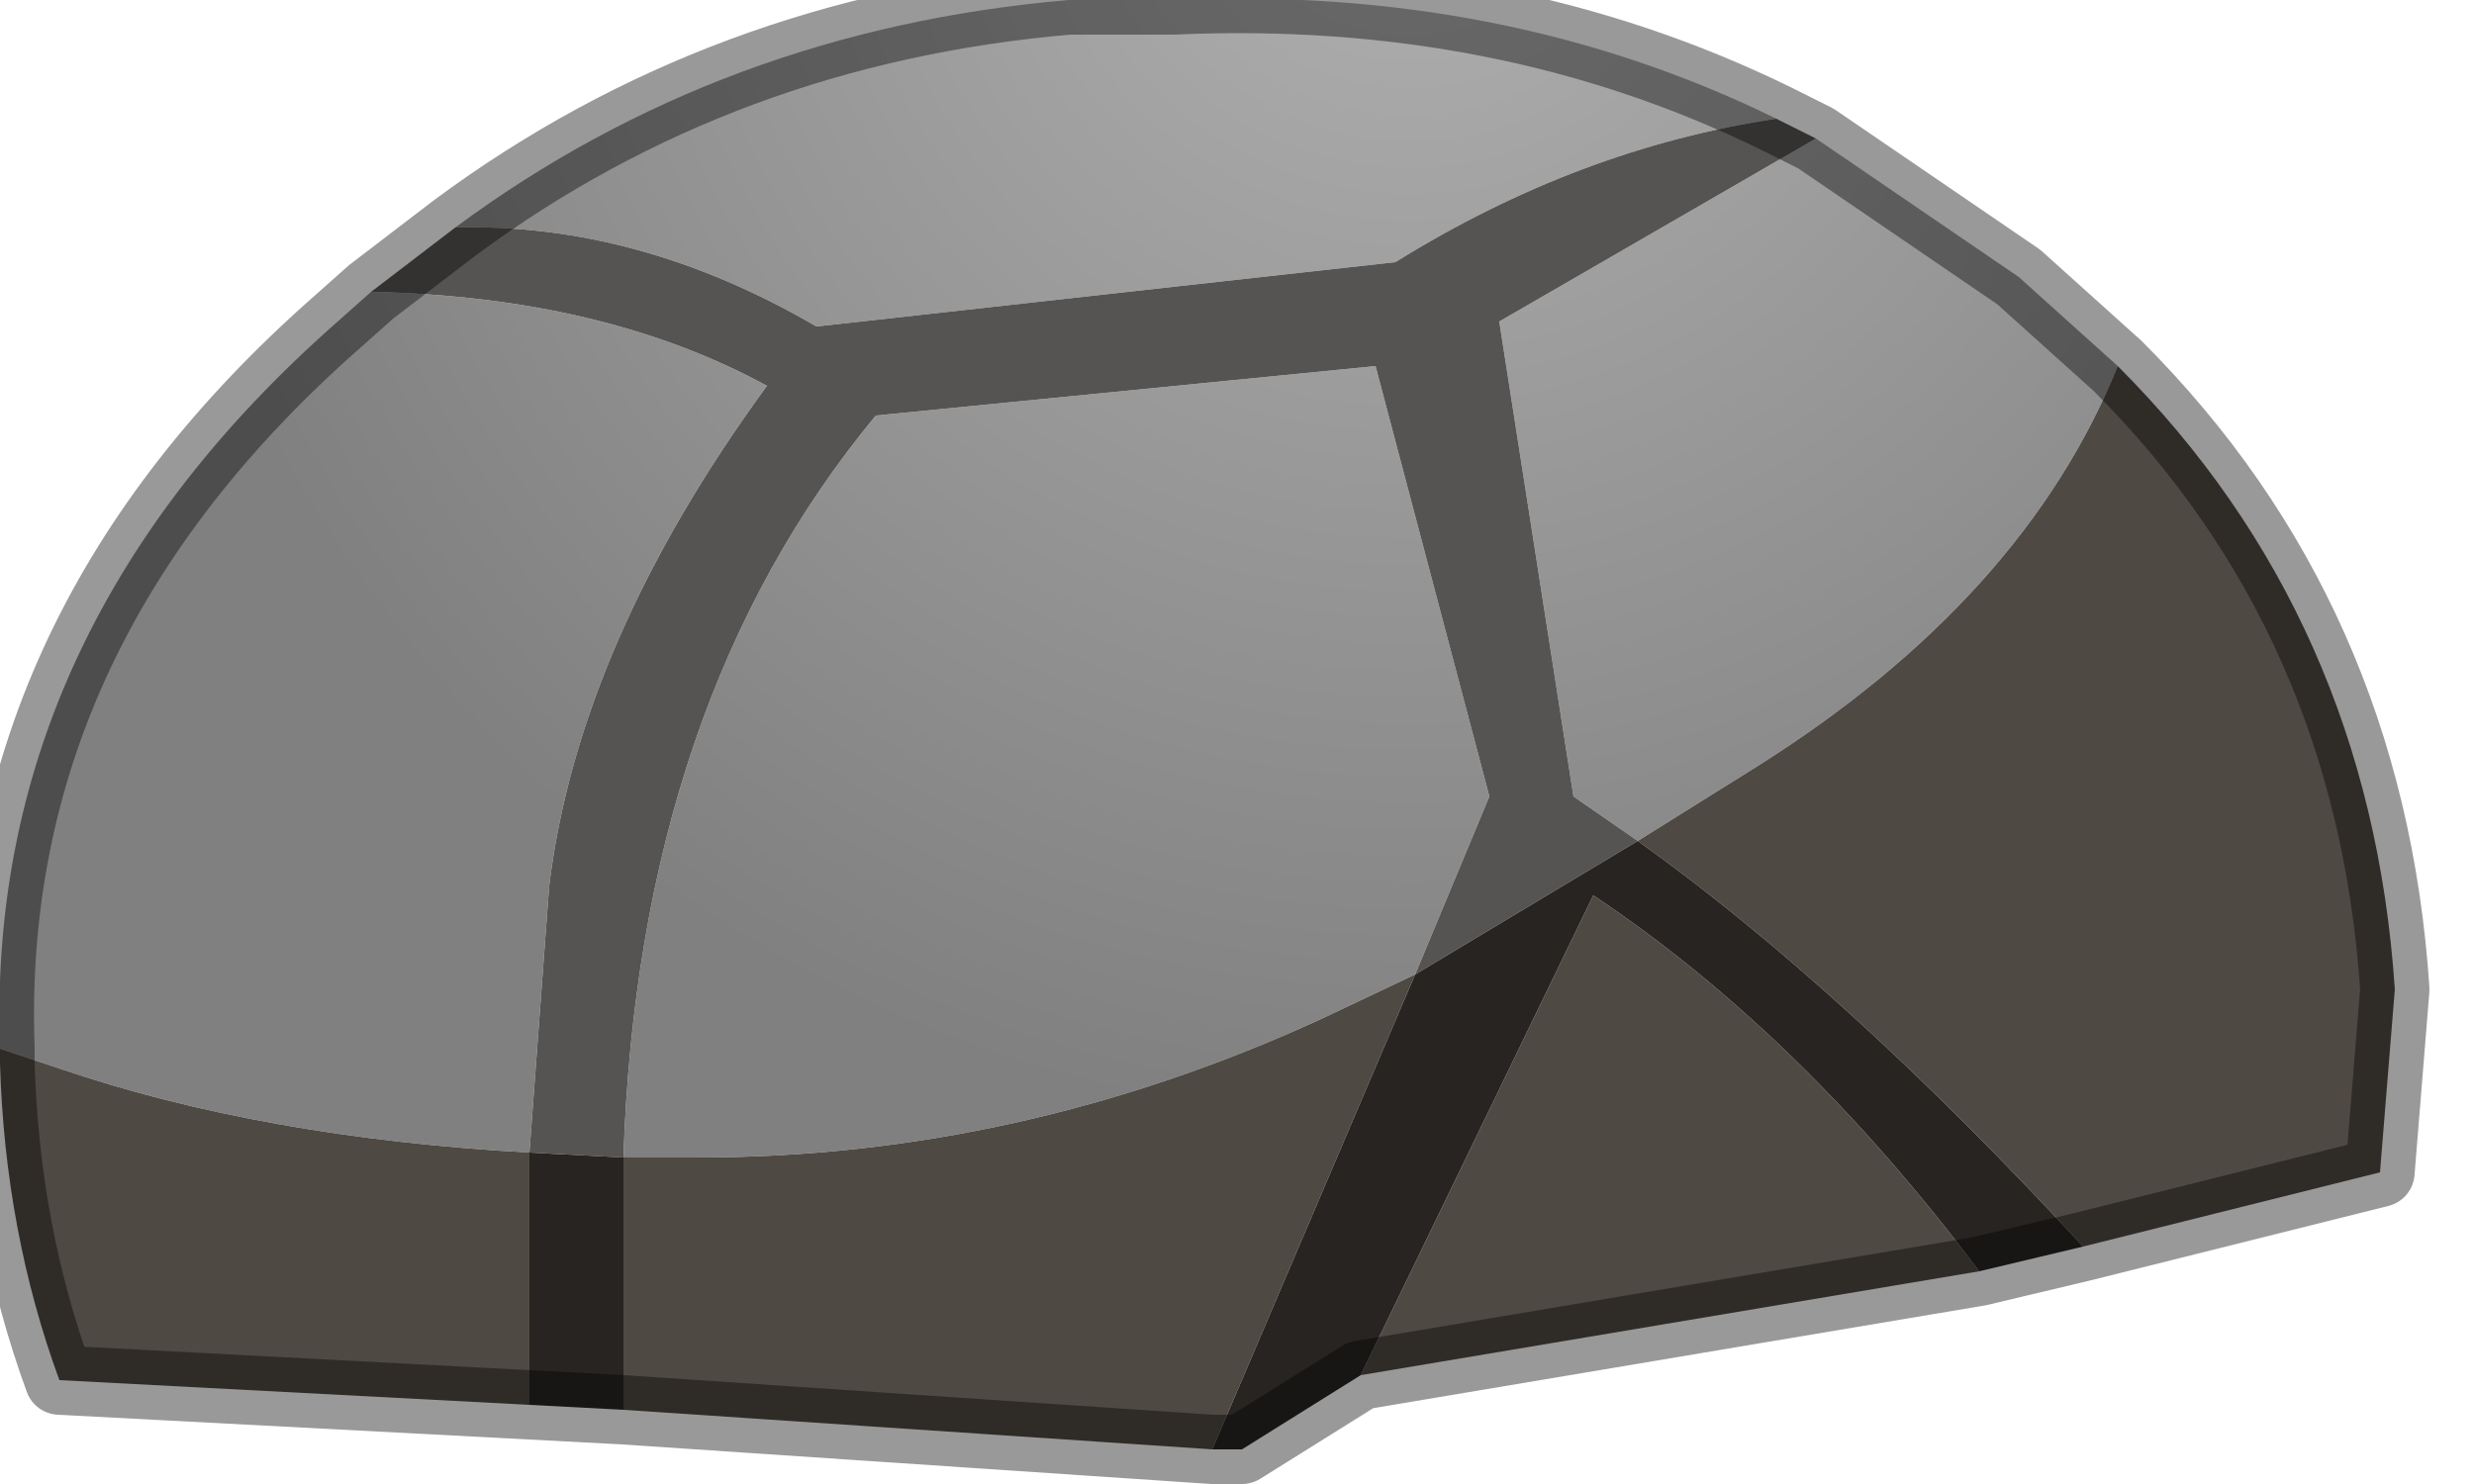 <?xml version="1.0" encoding="utf-8"?>
<svg version="1.1" id="Layer_1"
xmlns="http://www.w3.org/2000/svg"
xmlns:xlink="http://www.w3.org/1999/xlink"
width="25px" height="15px"
xml:space="preserve">
<g id="PathID_2571" transform="matrix(1, 0, 0, 1, 0, 0)">
<radialGradient
id="RadialGradID_746" gradientUnits="userSpaceOnUse" gradientTransform="matrix(0.016, 0, 0, 0.016, 14.25, -1.65)" spreadMethod ="pad" cx="0" cy="0" r="819.2" fx="0" fy="0" >
<stop  offset="0"  style="stop-color:#B1B1B1;stop-opacity:1" />
<stop  offset="1"  style="stop-color:#808080;stop-opacity:1" />
</radialGradient>
<path style="fill:url(#RadialGradID_746) " d="M17.75 7.75L16.55 8.5L15.9 8.05L15.15 3.25L18.35 1.4L20.4 2.8L21.4 3.7Q20.45 6.05 17.75 7.75M7.75 3.9Q5.85 6.5 5.55 8.95L5.35 11.65Q2.65 11.5 0.6 10.8L0 10.6Q-0.15 6.45 3.3 3.35L3.75 2.95Q6.1 3 7.75 3.9M14.1 2.65L8.25 3.3Q6.45 2.25 4.6 2.3Q7.3 0.3 10.8 0L11.85 0Q15.2 -0.15 17.95 1.2Q15.95 1.5 14.1 2.65M8.85 4.2L13.9 3.7L15.05 8.05L14.3 9.85L13.35 10.3Q10.3 11.7 7.05 11.7L6.3 11.7Q6.45 7.1 8.85 4.2" />
<path style="fill:#4F4943;fill-opacity:1" d="M16.55 8.5L17.75 7.75Q20.45 6.05 21.4 3.7Q23.95 6.25 24.2 10L24.05 11.85L21.05 12.6Q18.65 10 16.55 8.5M20 12.85L13.75 13.9L16.1 9.05Q18.2 10.45 20 12.85M6.3 11.7L7.05 11.7Q10.3 11.7 13.35 10.3L14.3 9.85L12.25 14.65L6.3 14.25L6.3 11.7M5.35 14.2L0.6 13.95Q0.05 12.45 0 10.75L0 10.6L0.6 10.8Q2.65 11.5 5.35 11.65L5.35 14.2" />
<path style="fill:#565452;fill-opacity:1" d="M5.35 11.65L5.55 8.95Q5.85 6.5 7.75 3.9Q6.1 3 3.75 2.95L4.6 2.3Q6.45 2.25 8.25 3.3L14.1 2.65Q15.95 1.5 17.95 1.2L18.35 1.4L15.15 3.25L15.9 8.05L16.55 8.5L14.3 9.85L15.05 8.05L13.9 3.7L8.85 4.2Q6.45 7.1 6.3 11.7L5.35 11.65" />
<path style="fill:#272421;fill-opacity:1" d="M14.3 9.85L16.55 8.5Q18.65 10 21.05 12.6L20 12.85Q18.2 10.45 16.1 9.05L13.75 13.9L12.55 14.65L12.25 14.65L14.3 9.85M5.35 11.65L6.3 11.7L6.3 14.25L5.35 14.2L5.35 11.65" />
<path style="fill:none;stroke-width:0.7;stroke-linecap:round;stroke-linejoin:round;stroke-miterlimit:3;stroke:#000000;stroke-opacity:0.4" d="M18.35 1.4L20.4 2.8L21.4 3.7Q23.95 6.25 24.2 10L24.05 11.85L21.05 12.6L20 12.85L13.75 13.9L12.55 14.65L12.25 14.65L6.3 14.25L5.35 14.2L0.6 13.95Q0.05 12.45 0 10.75L0 10.6Q-0.15 6.45 3.3 3.35L3.75 2.95L4.6 2.3Q7.3 0.3 10.8 0L11.85 0Q15.2 -0.15 17.95 1.2L18.35 1.4z" />
</g>
</svg>
